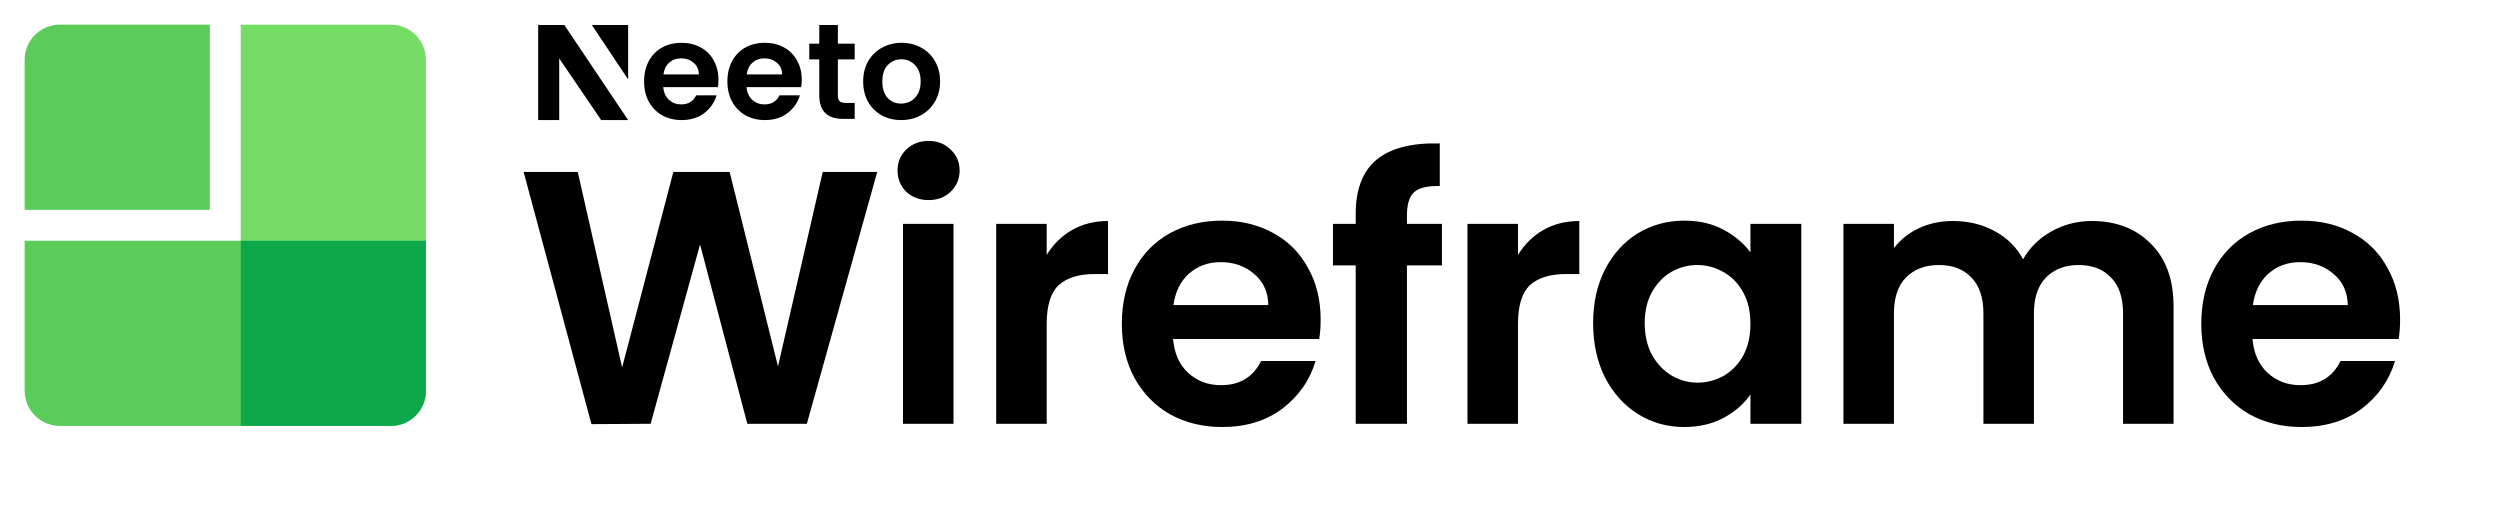 <svg width="799" height="169" viewBox="0 0 799 169" fill="none" xmlns="http://www.w3.org/2000/svg">
  <g clip-path="url(#clip0_318_36174)" data-logo-icon="neeto-typeface-logo__icon">
  <path d="M136.125 76.934V124.876C136.125 131.089 131.088 136.126 124.875 136.126H19.125C12.912 136.126 7.875 131.089 7.875 124.876L7.875 76.934H136.125Z" fill="#5BCC5A"/>
  <path d="M67.067 7.875L67.067 67.067L7.875 67.067L7.875 19.125C7.875 12.912 12.912 7.875 19.125 7.875L67.067 7.875Z" fill="#5BCC5A"/>
  <path d="M124.875 7.875C131.088 7.875 136.125 12.912 136.125 19.125V124.876C136.125 131.089 131.088 136.126 124.875 136.126L76.933 136.125V7.875L124.875 7.875Z" fill="#75DC66"/>
  <path d="M76.933 136.125L76.933 76.933L136.125 76.934V124.876C136.125 131.051 131.15 136.064 124.989 136.125L76.933 136.125Z" fill="#0DA84C"/>
  </g>
  <g data-logo-text="neeto-typeface-logo__text">
  <path d="M280.356 54.95L257.87 135.438H238.843L223.737 78.128L207.939 135.438L189.028 135.554L167.349 54.95H184.646L198.83 117.449L215.204 54.95H233.193L248.645 117.104L262.943 54.95H280.356Z" fill="black" data-dark-mode-color="true"/>
  <path d="M296.778 63.944C293.933 63.944 291.55 63.06 289.628 61.292C287.783 59.447 286.861 57.179 286.861 54.489C286.861 51.798 287.783 49.569 289.628 47.801C291.55 45.956 293.933 45.033 296.778 45.033C299.622 45.033 301.967 45.956 303.812 47.801C305.734 49.569 306.695 51.798 306.695 54.489C306.695 57.179 305.734 59.447 303.812 61.292C301.967 63.06 299.622 63.944 296.778 63.944ZM304.734 71.555V135.438H288.591V71.555H304.734Z" fill="black" data-dark-mode-color="true"/>
  <path d="M334.522 81.472C336.597 78.09 339.288 75.437 342.594 73.515C345.976 71.594 349.82 70.633 354.125 70.633V87.584H349.858C344.785 87.584 340.941 88.775 338.327 91.158C335.79 93.541 334.522 97.693 334.522 103.612V135.438H318.378V71.555H334.522V81.472Z" fill="black" data-dark-mode-color="true"/>
  <path d="M422.078 102.113C422.078 104.419 421.925 106.495 421.617 108.34H374.915C375.3 112.952 376.914 116.565 379.759 119.179C382.603 121.793 386.101 123.1 390.252 123.1C396.248 123.1 400.515 120.524 403.052 115.374H420.464C418.619 121.524 415.083 126.598 409.855 130.595C404.628 134.516 398.209 136.476 390.598 136.476C384.448 136.476 378.913 135.131 373.993 132.44C369.15 129.673 365.345 125.79 362.577 120.794C359.886 115.797 358.541 110.031 358.541 103.497C358.541 96.885 359.886 91.081 362.577 86.085C365.268 81.088 369.035 77.244 373.878 74.553C378.721 71.863 384.294 70.517 390.598 70.517C396.671 70.517 402.091 71.824 406.857 74.438C411.7 77.052 415.429 80.78 418.042 85.623C420.733 90.389 422.078 95.886 422.078 102.113ZM405.358 97.5C405.281 93.349 403.782 90.043 400.861 87.584C397.94 85.047 394.365 83.778 390.137 83.778C386.139 83.778 382.757 85.008 379.989 87.468C377.299 89.851 375.646 93.195 375.031 97.5H405.358Z" fill="black" data-dark-mode-color="true"/>
  <path d="M460.845 84.816H449.66V135.438H433.285V84.816H426.021V71.555H433.285V68.326C433.285 60.485 435.515 54.719 439.973 51.029C444.432 47.34 451.159 45.61 460.153 45.84V59.447C456.232 59.37 453.503 60.024 451.966 61.408C450.428 62.791 449.66 65.29 449.66 68.903V71.555H460.845V84.816Z" fill="black" data-dark-mode-color="true"/>
  <path d="M485.144 81.472C487.22 78.09 489.911 75.437 493.216 73.515C496.599 71.594 500.442 70.633 504.747 70.633V87.584H500.481C495.407 87.584 491.563 88.775 488.95 91.158C486.413 93.541 485.144 97.693 485.144 103.612V135.438H469.001V71.555H485.144V81.472Z" fill="black" data-dark-mode-color="true"/>
  <path d="M509.164 103.266C509.164 96.808 510.432 91.081 512.969 86.085C515.583 81.088 519.08 77.244 523.462 74.553C527.921 71.863 532.879 70.517 538.338 70.517C543.104 70.517 547.255 71.478 550.791 73.4C554.404 75.322 557.287 77.743 559.44 80.665V71.555H575.699V135.438H559.44V126.098C557.364 129.096 554.481 131.594 550.791 133.593C547.178 135.515 542.989 136.476 538.222 136.476C532.841 136.476 527.921 135.092 523.462 132.325C519.08 129.557 515.583 125.675 512.969 120.678C510.432 115.604 509.164 109.8 509.164 103.266ZM559.44 103.497C559.44 99.576 558.671 96.232 557.134 93.465C555.596 90.62 553.52 88.468 550.907 87.007C548.293 85.469 545.487 84.701 542.489 84.701C539.491 84.701 536.723 85.431 534.186 86.892C531.65 88.352 529.574 90.505 527.959 93.349C526.422 96.117 525.653 99.422 525.653 103.266C525.653 107.11 526.422 110.492 527.959 113.414C529.574 116.258 531.65 118.449 534.186 119.986C536.8 121.524 539.568 122.293 542.489 122.293C545.487 122.293 548.293 121.562 550.907 120.102C553.52 118.564 555.596 116.412 557.134 113.644C558.671 110.8 559.44 107.417 559.44 103.497Z" fill="black" data-dark-mode-color="true"/>
  <path d="M668.495 70.633C676.336 70.633 682.64 73.054 687.406 77.897C692.249 82.663 694.671 89.352 694.671 97.962V135.438H678.527V100.153C678.527 95.156 677.259 91.35 674.722 88.737C672.185 86.046 668.725 84.701 664.344 84.701C659.962 84.701 656.464 86.046 653.85 88.737C651.313 91.35 650.045 95.156 650.045 100.153V135.438H633.901V100.153C633.901 95.156 632.633 91.35 630.096 88.737C627.559 86.046 624.099 84.701 619.718 84.701C615.259 84.701 611.723 86.046 609.109 88.737C606.572 91.35 605.304 95.156 605.304 100.153V135.438H589.16V71.555H605.304V79.281C607.379 76.59 610.031 74.476 613.26 72.939C616.566 71.401 620.179 70.633 624.099 70.633C629.096 70.633 633.555 71.709 637.476 73.861C641.396 75.937 644.433 78.935 646.585 82.856C648.661 79.166 651.659 76.206 655.58 73.977C659.577 71.747 663.882 70.633 668.495 70.633Z" fill="black" data-dark-mode-color="true"/>
  <path d="M767.07 102.113C767.07 104.419 766.916 106.495 766.609 108.34H719.907C720.291 112.952 721.906 116.565 724.75 119.179C727.595 121.793 731.092 123.1 735.244 123.1C741.24 123.1 745.506 120.524 748.043 115.374H765.456C763.61 121.524 760.074 126.598 754.847 130.595C749.619 134.516 743.2 136.476 735.59 136.476C729.44 136.476 723.905 135.131 718.985 132.44C714.141 129.673 710.336 125.79 707.569 120.794C704.878 115.797 703.533 110.031 703.533 103.497C703.533 96.885 704.878 91.081 707.569 86.085C710.259 81.088 714.026 77.244 718.869 74.553C723.712 71.863 729.286 70.517 735.59 70.517C741.663 70.517 747.082 71.824 751.849 74.438C756.692 77.052 760.42 80.78 763.034 85.623C765.725 90.389 767.07 95.886 767.07 102.113ZM750.35 97.5C750.273 93.349 748.774 90.043 745.852 87.584C742.931 85.047 739.356 83.778 735.128 83.778C731.131 83.778 727.748 85.008 724.981 87.468C722.29 89.851 720.637 93.195 720.022 97.5H750.35Z" fill="black" data-dark-mode-color="true"/>
  <path d="M229.622 25.51C229.622 26.373 229.564 27.15 229.449 27.841H211.978C212.122 29.568 212.726 30.921 213.79 31.899C214.854 32.878 216.163 33.367 217.716 33.367C219.959 33.367 221.555 32.403 222.504 30.474H229.018C228.327 32.777 227.005 34.677 225.049 36.173C223.094 37.641 220.692 38.375 217.845 38.375C215.544 38.375 213.474 37.871 211.633 36.864C209.822 35.828 208.398 34.374 207.363 32.504C206.356 30.633 205.853 28.474 205.853 26.028C205.853 23.552 206.356 21.38 207.363 19.509C208.369 17.638 209.778 16.199 211.59 15.191C213.402 14.184 215.487 13.681 217.845 13.681C220.117 13.681 222.144 14.17 223.927 15.148C225.739 16.127 227.134 17.523 228.112 19.336C229.118 21.12 229.622 23.178 229.622 25.51ZM223.367 23.783C223.338 22.229 222.777 20.991 221.684 20.07C220.592 19.12 219.254 18.645 217.673 18.645C216.177 18.645 214.912 19.106 213.877 20.027C212.87 20.919 212.252 22.171 212.022 23.783H223.367Z" fill="black" data-dark-mode-color="true"/>
  <path d="M256.245 25.51C256.245 26.373 256.188 27.15 256.073 27.841H238.602C238.746 29.568 239.35 30.921 240.414 31.899C241.478 32.878 242.787 33.367 244.34 33.367C246.583 33.367 248.179 32.403 249.128 30.474H255.641C254.951 32.777 253.628 34.677 251.673 36.173C249.717 37.641 247.316 38.375 244.469 38.375C242.168 38.375 240.098 37.871 238.257 36.864C236.445 35.828 235.022 34.374 233.987 32.504C232.98 30.633 232.477 28.474 232.477 26.028C232.477 23.552 232.98 21.38 233.987 19.509C234.993 17.638 236.402 16.199 238.214 15.191C240.026 14.184 242.111 13.681 244.469 13.681C246.741 13.681 248.768 14.17 250.551 15.148C252.363 16.127 253.758 17.523 254.736 19.336C255.742 21.12 256.245 23.178 256.245 25.51ZM249.99 23.783C249.962 22.229 249.401 20.991 248.308 20.07C247.215 19.12 245.878 18.645 244.296 18.645C242.801 18.645 241.536 19.106 240.5 20.027C239.494 20.919 238.875 22.171 238.645 23.783H249.99Z" fill="black" data-dark-mode-color="true"/>
  <path d="M267.785 18.987V30.662C267.785 31.467 267.997 32 268.371 32.374C268.774 32.719 269.435 32.892 270.356 32.892H273.16V37.986H269.364C264.273 37.986 261.838 35.383 261.838 30.433V18.987H258.636V13.951H261.838V8H267.785V13.951H273.16V18.987H267.785Z" fill="black" data-dark-mode-color="true"/>
  <path d="M287.989 38.375C285.689 38.375 283.618 37.871 281.778 36.864C279.937 35.828 278.485 34.374 277.421 32.504C276.385 30.633 275.868 28.474 275.868 26.028C275.868 23.581 276.4 21.423 277.464 19.552C278.557 17.681 280.038 16.242 281.907 15.235C283.776 14.199 285.861 13.681 288.162 13.681C290.463 13.681 292.548 14.199 294.417 15.235C296.286 16.242 297.753 17.681 298.817 19.552C299.91 21.423 300.456 23.581 300.456 26.028C300.456 28.474 299.895 30.633 298.774 32.504C297.681 34.374 296.185 35.828 294.287 36.864C292.418 37.871 290.319 38.375 287.989 38.375ZM287.989 33.108C289.082 33.108 290.103 32.849 291.052 32.331C292.03 31.784 292.806 30.978 293.382 29.913C293.957 28.848 294.244 27.553 294.244 26.028C294.244 23.754 293.64 22.013 292.432 20.804C291.253 19.566 289.801 18.948 288.076 18.948C286.35 18.948 284.898 19.566 283.719 20.804C282.568 22.013 281.993 23.754 281.993 26.028C281.993 28.302 282.554 30.057 283.676 31.295C284.826 32.504 286.264 33.108 287.989 33.108Z" fill="black" data-dark-mode-color="true"/>
  <path d="M200.752 8H189.159L200.752 25.39V8Z" fill="black" data-dark-mode-color="true"/>
  <path d="M172 38.375L172 8H180.372L200.752 38.375H192.136L178.724 18.666V38.375H172Z" fill="black" data-dark-mode-color="true"/>
  </g>
  <defs>
  <clipPath id="clip0_318_36174">
  <rect width="128.25" height="128.25" fill="white" transform="translate(7.875 7.875)"/>
  </clipPath>
  </defs>
</svg>
